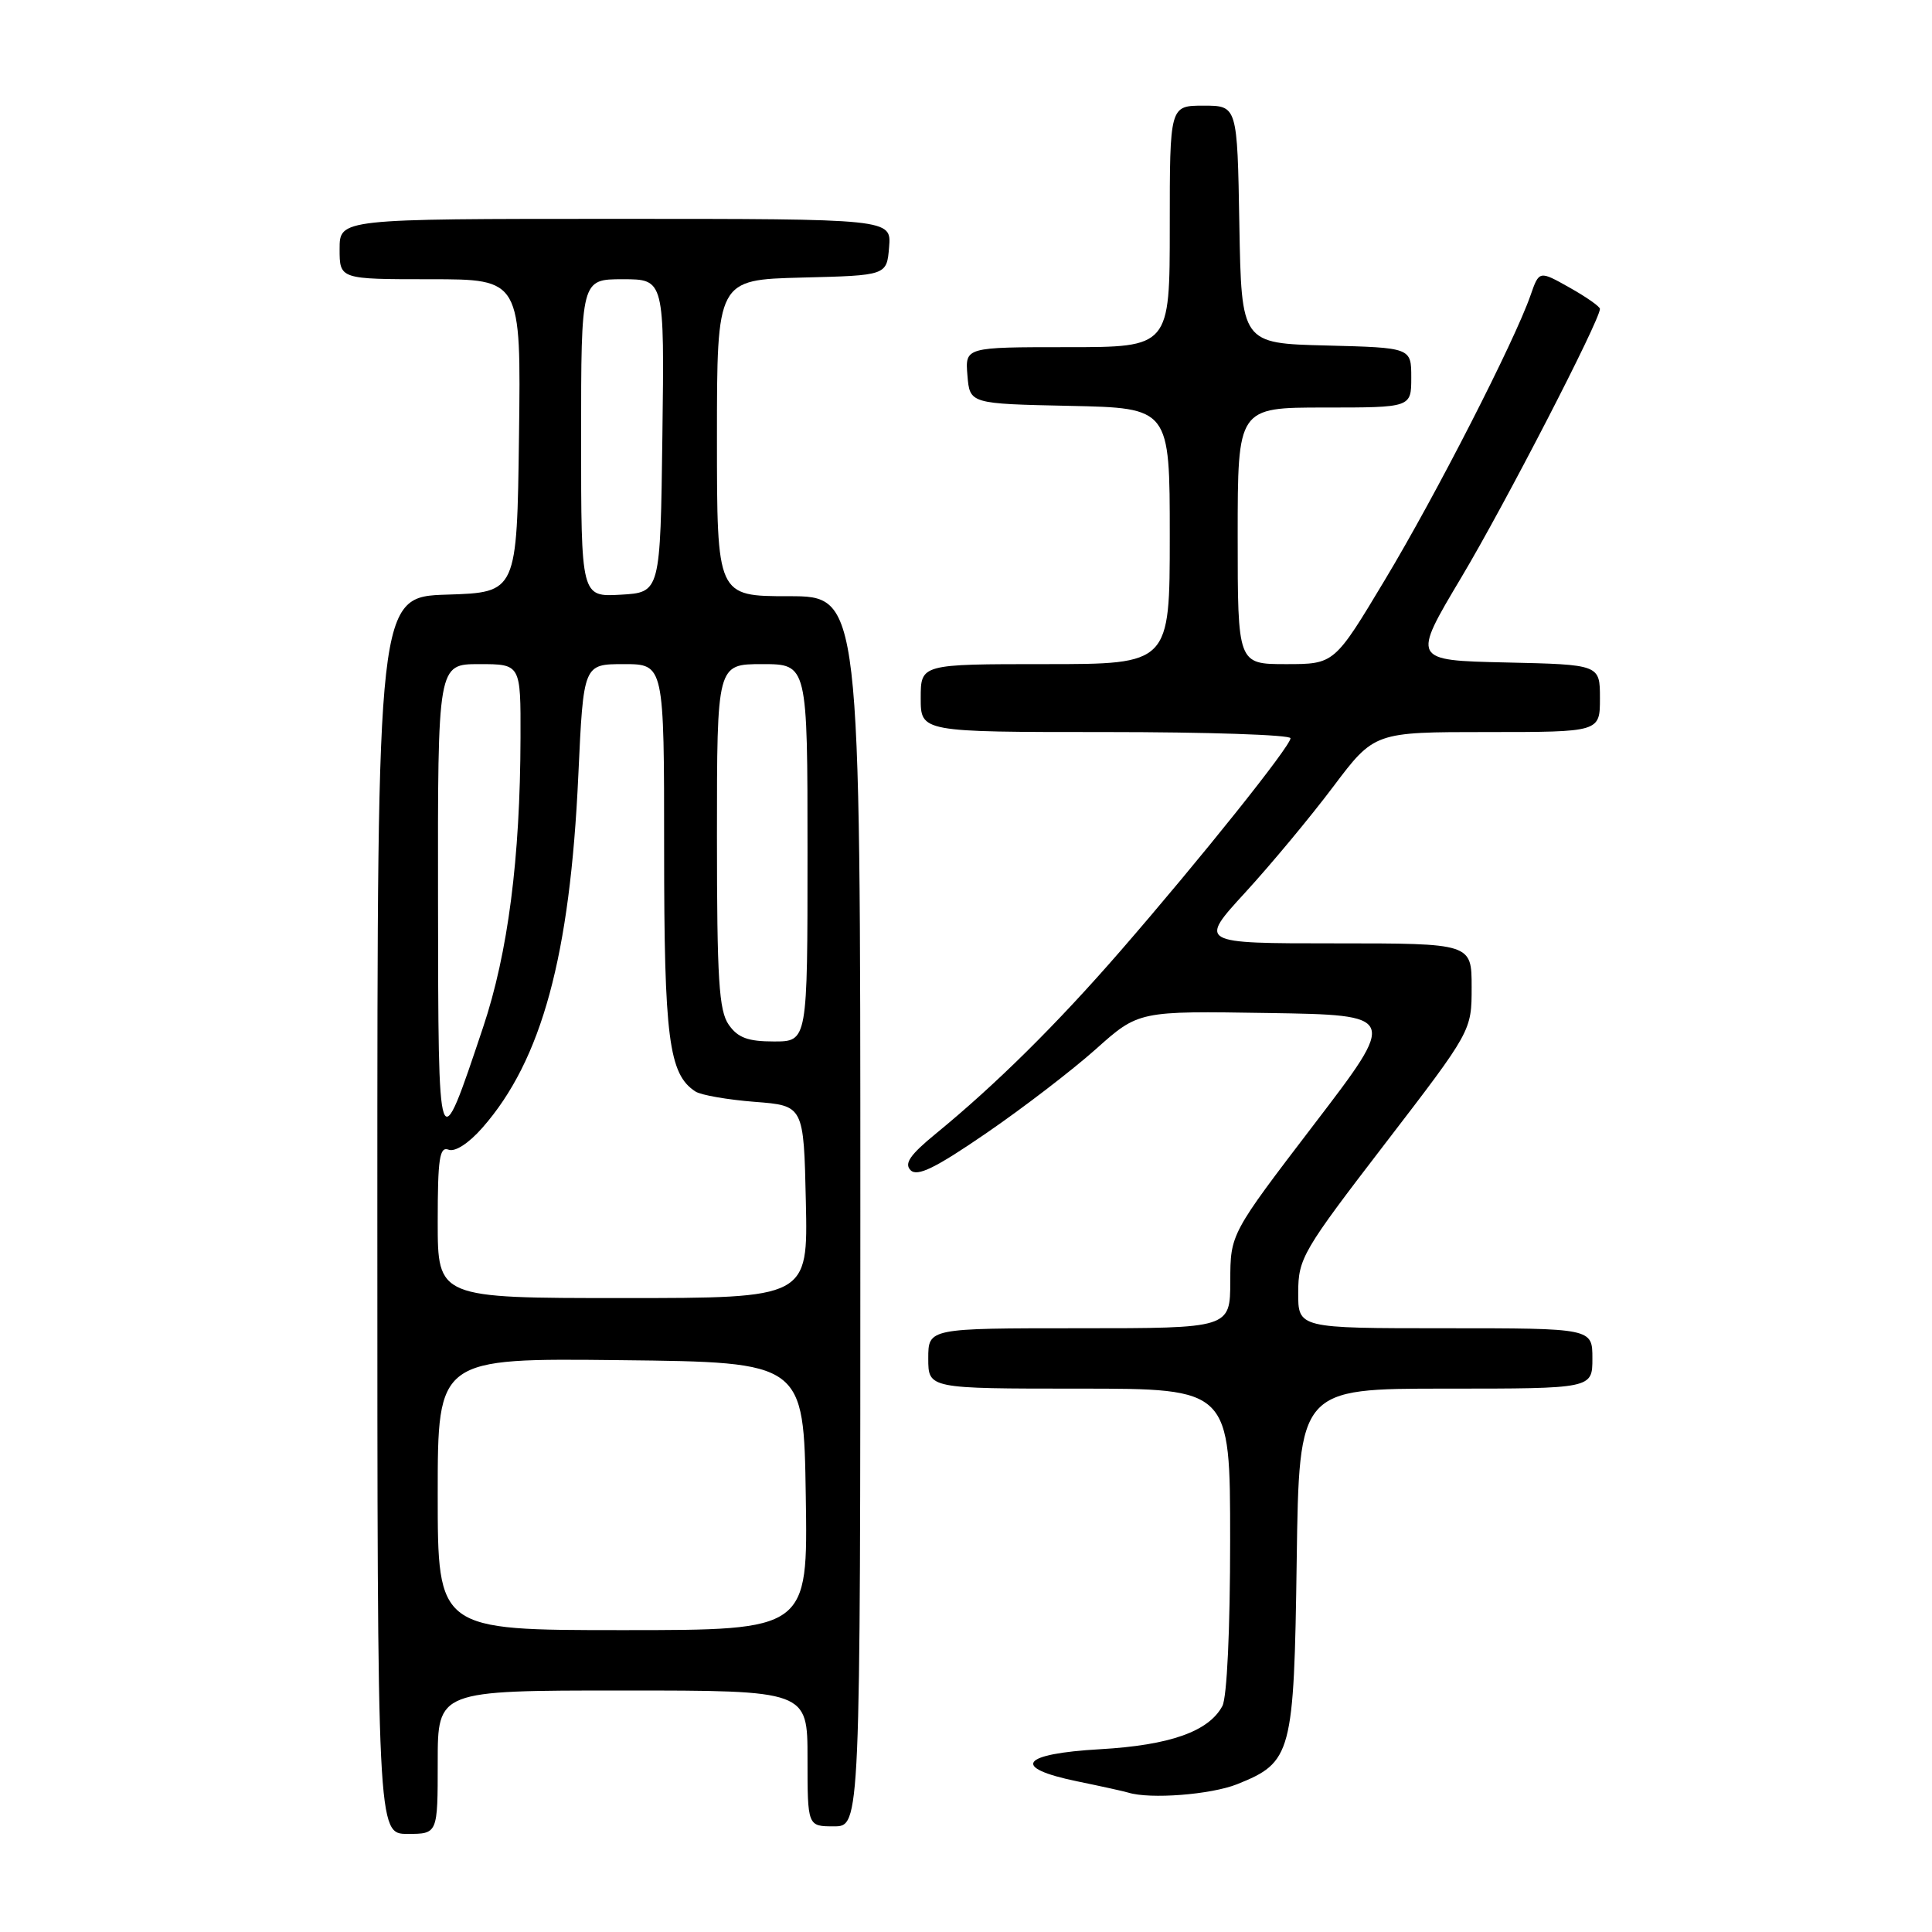 <?xml version="1.0" encoding="UTF-8" standalone="no"?>
<!DOCTYPE svg PUBLIC "-//W3C//DTD SVG 1.1//EN" "http://www.w3.org/Graphics/SVG/1.1/DTD/svg11.dtd" >
<svg xmlns="http://www.w3.org/2000/svg" xmlns:xlink="http://www.w3.org/1999/xlink" version="1.1" viewBox="0 0 256 256">
 <g >
 <path fill="currentColor"
d=" M 58.00 233.50 C 58.00 224.00 58.00 224.00 82.50 224.00 C 107.00 224.00 107.00 224.00 107.00 233.00 C 107.00 242.00 107.00 242.00 110.50 242.00 C 114.00 242.00 114.00 242.00 114.00 160.50 C 114.00 79.00 114.00 79.00 104.50 79.00 C 95.00 79.00 95.00 79.00 95.00 58.03 C 95.00 37.07 95.00 37.07 106.25 36.78 C 117.50 36.50 117.50 36.50 117.81 32.75 C 118.12 29.00 118.12 29.00 81.56 29.00 C 45.00 29.00 45.00 29.00 45.00 33.00 C 45.00 37.00 45.00 37.00 57.02 37.00 C 69.04 37.00 69.04 37.00 68.77 57.75 C 68.50 78.50 68.50 78.50 59.25 78.79 C 50.00 79.08 50.00 79.08 50.00 161.04 C 50.00 243.00 50.00 243.00 54.00 243.00 C 58.00 243.00 58.00 243.00 58.00 233.50 Z  M 163.92 236.42 C 171.18 233.51 171.46 232.45 171.82 206.75 C 172.14 184.00 172.14 184.00 191.57 184.00 C 211.00 184.00 211.00 184.00 211.00 180.00 C 211.00 176.00 211.00 176.00 191.50 176.00 C 172.00 176.00 172.00 176.00 172.02 171.25 C 172.03 166.74 172.61 165.75 183.52 151.55 C 195.00 136.60 195.00 136.60 195.00 130.80 C 195.00 125.00 195.00 125.00 176.91 125.00 C 158.82 125.00 158.82 125.00 165.01 118.25 C 168.41 114.54 173.65 108.24 176.65 104.25 C 182.11 97.00 182.11 97.00 197.06 97.00 C 212.00 97.00 212.00 97.00 212.00 92.53 C 212.00 88.06 212.00 88.06 199.54 87.78 C 187.08 87.50 187.08 87.50 193.64 76.50 C 199.42 66.81 211.98 42.47 212.00 40.93 C 212.00 40.62 210.19 39.35 207.98 38.11 C 203.95 35.84 203.95 35.84 202.80 39.14 C 200.67 45.25 190.27 65.59 183.51 76.83 C 176.81 88.00 176.81 88.00 170.40 88.00 C 164.00 88.00 164.00 88.00 164.00 71.00 C 164.00 54.00 164.00 54.00 175.50 54.00 C 187.00 54.00 187.00 54.00 187.00 50.03 C 187.00 46.07 187.00 46.07 175.75 45.78 C 164.50 45.50 164.50 45.50 164.22 29.75 C 163.95 14.00 163.95 14.00 159.47 14.00 C 155.00 14.00 155.00 14.00 155.00 30.00 C 155.00 46.00 155.00 46.00 141.44 46.00 C 127.88 46.00 127.88 46.00 128.19 49.75 C 128.50 53.50 128.50 53.50 141.75 53.78 C 155.00 54.06 155.00 54.06 155.00 71.03 C 155.00 88.00 155.00 88.00 138.50 88.00 C 122.00 88.00 122.00 88.00 122.00 92.50 C 122.00 97.00 122.00 97.00 146.50 97.00 C 159.97 97.00 171.00 97.37 171.00 97.82 C 171.00 98.87 159.06 113.81 148.47 126.00 C 140.02 135.73 131.96 143.70 124.00 150.22 C 120.58 153.02 119.78 154.18 120.66 155.06 C 121.55 155.95 123.94 154.78 130.66 150.17 C 135.52 146.84 142.06 141.82 145.19 139.03 C 150.87 133.95 150.87 133.95 168.04 134.23 C 185.20 134.50 185.20 134.50 174.11 149.00 C 163.03 163.50 163.03 163.50 163.02 169.75 C 163.00 176.00 163.00 176.00 143.00 176.00 C 123.00 176.00 123.00 176.00 123.00 180.00 C 123.00 184.00 123.00 184.00 143.00 184.00 C 163.00 184.00 163.00 184.00 163.00 204.07 C 163.00 215.92 162.58 224.92 161.97 226.06 C 160.16 229.43 155.02 231.25 145.78 231.78 C 135.23 232.38 133.91 234.22 142.75 236.04 C 145.91 236.69 148.95 237.36 149.50 237.53 C 152.39 238.43 160.45 237.80 163.92 236.42 Z  M 58.00 197.98 C 58.00 179.96 58.00 179.96 82.25 180.23 C 106.50 180.50 106.50 180.50 106.77 198.25 C 107.05 216.00 107.05 216.00 82.52 216.00 C 58.00 216.00 58.00 216.00 58.00 197.98 Z  M 58.00 161.89 C 58.00 153.50 58.24 151.88 59.44 152.34 C 60.30 152.67 62.12 151.49 63.94 149.41 C 71.78 140.48 75.54 126.65 76.63 102.75 C 77.31 88.00 77.31 88.00 82.65 88.00 C 88.00 88.00 88.00 88.00 88.00 112.53 C 88.00 137.56 88.62 142.35 92.15 144.63 C 92.89 145.11 96.42 145.72 100.00 146.00 C 106.50 146.50 106.50 146.50 106.78 159.25 C 107.06 172.00 107.06 172.00 82.53 172.00 C 58.00 172.00 58.00 172.00 58.00 161.89 Z  M 58.04 119.25 C 58.00 88.00 58.00 88.00 63.50 88.00 C 69.00 88.00 69.00 88.00 68.97 97.75 C 68.93 113.75 67.31 126.27 64.02 136.10 C 58.03 153.98 58.08 154.13 58.04 119.25 Z  M 96.56 135.78 C 95.26 133.92 95.00 129.77 95.00 110.78 C 95.00 88.00 95.00 88.00 101.00 88.00 C 107.00 88.00 107.00 88.00 107.00 113.00 C 107.00 138.00 107.00 138.00 102.56 138.00 C 99.10 138.00 97.77 137.51 96.56 135.78 Z  M 77.00 58.05 C 77.00 37.00 77.00 37.00 82.52 37.00 C 88.04 37.00 88.04 37.00 87.77 57.75 C 87.50 78.50 87.50 78.50 82.25 78.80 C 77.00 79.10 77.00 79.10 77.00 58.05 Z "/>
</g>
</svg>